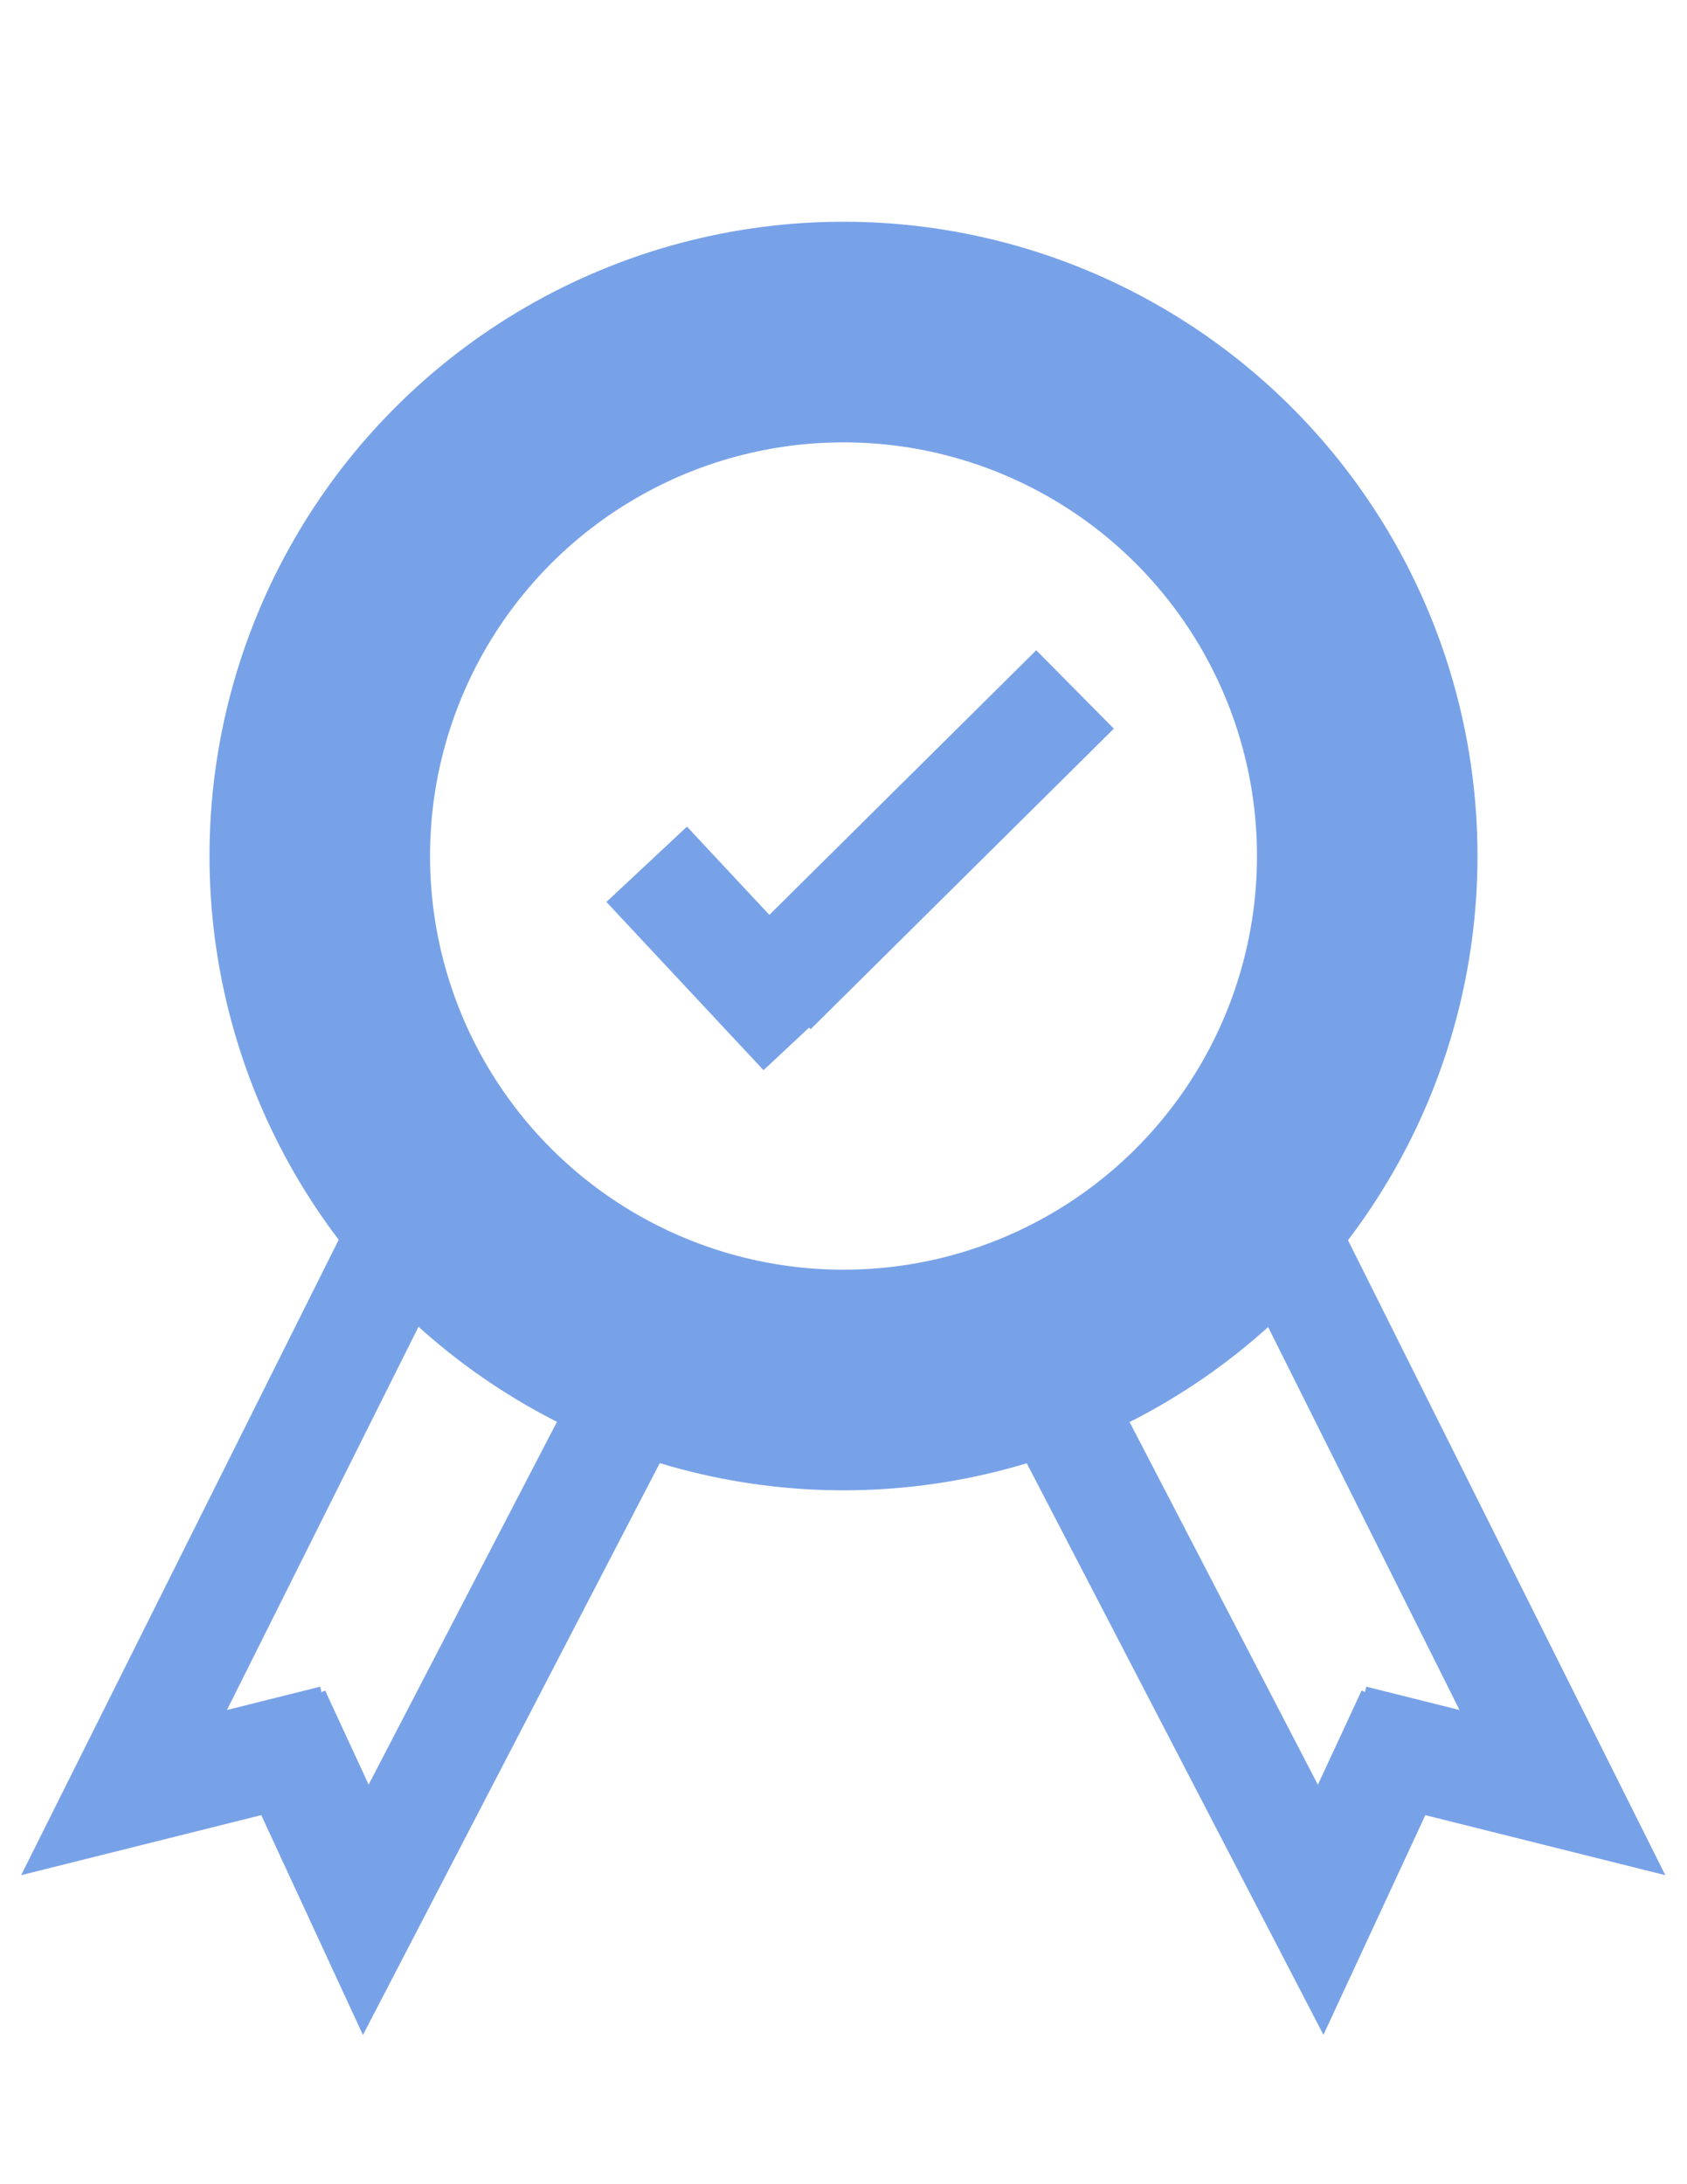 <?xml version="1.0" encoding="utf-8"?>
<!-- Generator: Adobe Illustrator 18.0.0, SVG Export Plug-In . SVG Version: 6.00 Build 0)  -->
<!DOCTYPE svg PUBLIC "-//W3C//DTD SVG 1.1//EN" "http://www.w3.org/Graphics/SVG/1.1/DTD/svg11.dtd">
<svg version="1.1" id="Capa_1" xmlns="http://www.w3.org/2000/svg" xmlns:xlink="http://www.w3.org/1999/xlink" x="0px" y="0px"
	 viewBox="0 0 612 792" enable-background="new 0 0 612 792" xml:space="preserve">
<title>memicon-foundme</title>
<title>memicon-foundme</title>
<title>memicon-foundme</title>
<circle fill="none" stroke="#78a2e8" stroke-width="80" stroke-miterlimit="10" cx="306" cy="310.4" r="190"/>
<line fill="none" stroke="#78a2e8" stroke-width="40" stroke-miterlimit="10" x1="234.6" y1="313.4" x2="291.6" y2="374.4"/>
<line fill="none" stroke="#78a2e8" stroke-width="40" stroke-miterlimit="10" x1="280" y1="359" x2="390" y2="250"/>
<g>
	<polyline fill="none" stroke="#78a2e8" stroke-width="40" stroke-miterlimit="10" points="121,631 45,650 149,442 	"/>
	<path fill="none" stroke="#78a2e8" stroke-width="40" stroke-miterlimit="10" d="M177.9,681"/>
	<path fill="none" stroke="#78a2e8" stroke-width="40" stroke-miterlimit="10" d="M116,632.3"/>
</g>
<path fill="none" stroke="#78a2e8" stroke-width="40" stroke-miterlimit="10" d="M263.1,520"/>
<path fill="none" stroke="#78a2e8" stroke-width="40" stroke-miterlimit="10" d="M175.5,685.5"/>
<polyline fill="none" stroke="#78a2e8" stroke-width="40" stroke-miterlimit="10" points="99.8,621.4 132.7,692.5 237.6,490.5 "/>
<g>
	<polyline fill="none" stroke="#78a2e8" stroke-width="40" stroke-miterlimit="10" points="490.8,631 566.8,650 462.8,442 	"/>
	<path fill="none" stroke="#78a2e8" stroke-width="40" stroke-miterlimit="10" d="M433.9,681"/>
	<path fill="none" stroke="#78a2e8" stroke-width="40" stroke-miterlimit="10" d="M495.8,632.3"/>
</g>
<polyline fill="none" stroke="#78a2e8" stroke-width="40" stroke-miterlimit="10" points="512.1,621.4 479.1,692.5 374.2,490.5 "/>
</svg>
